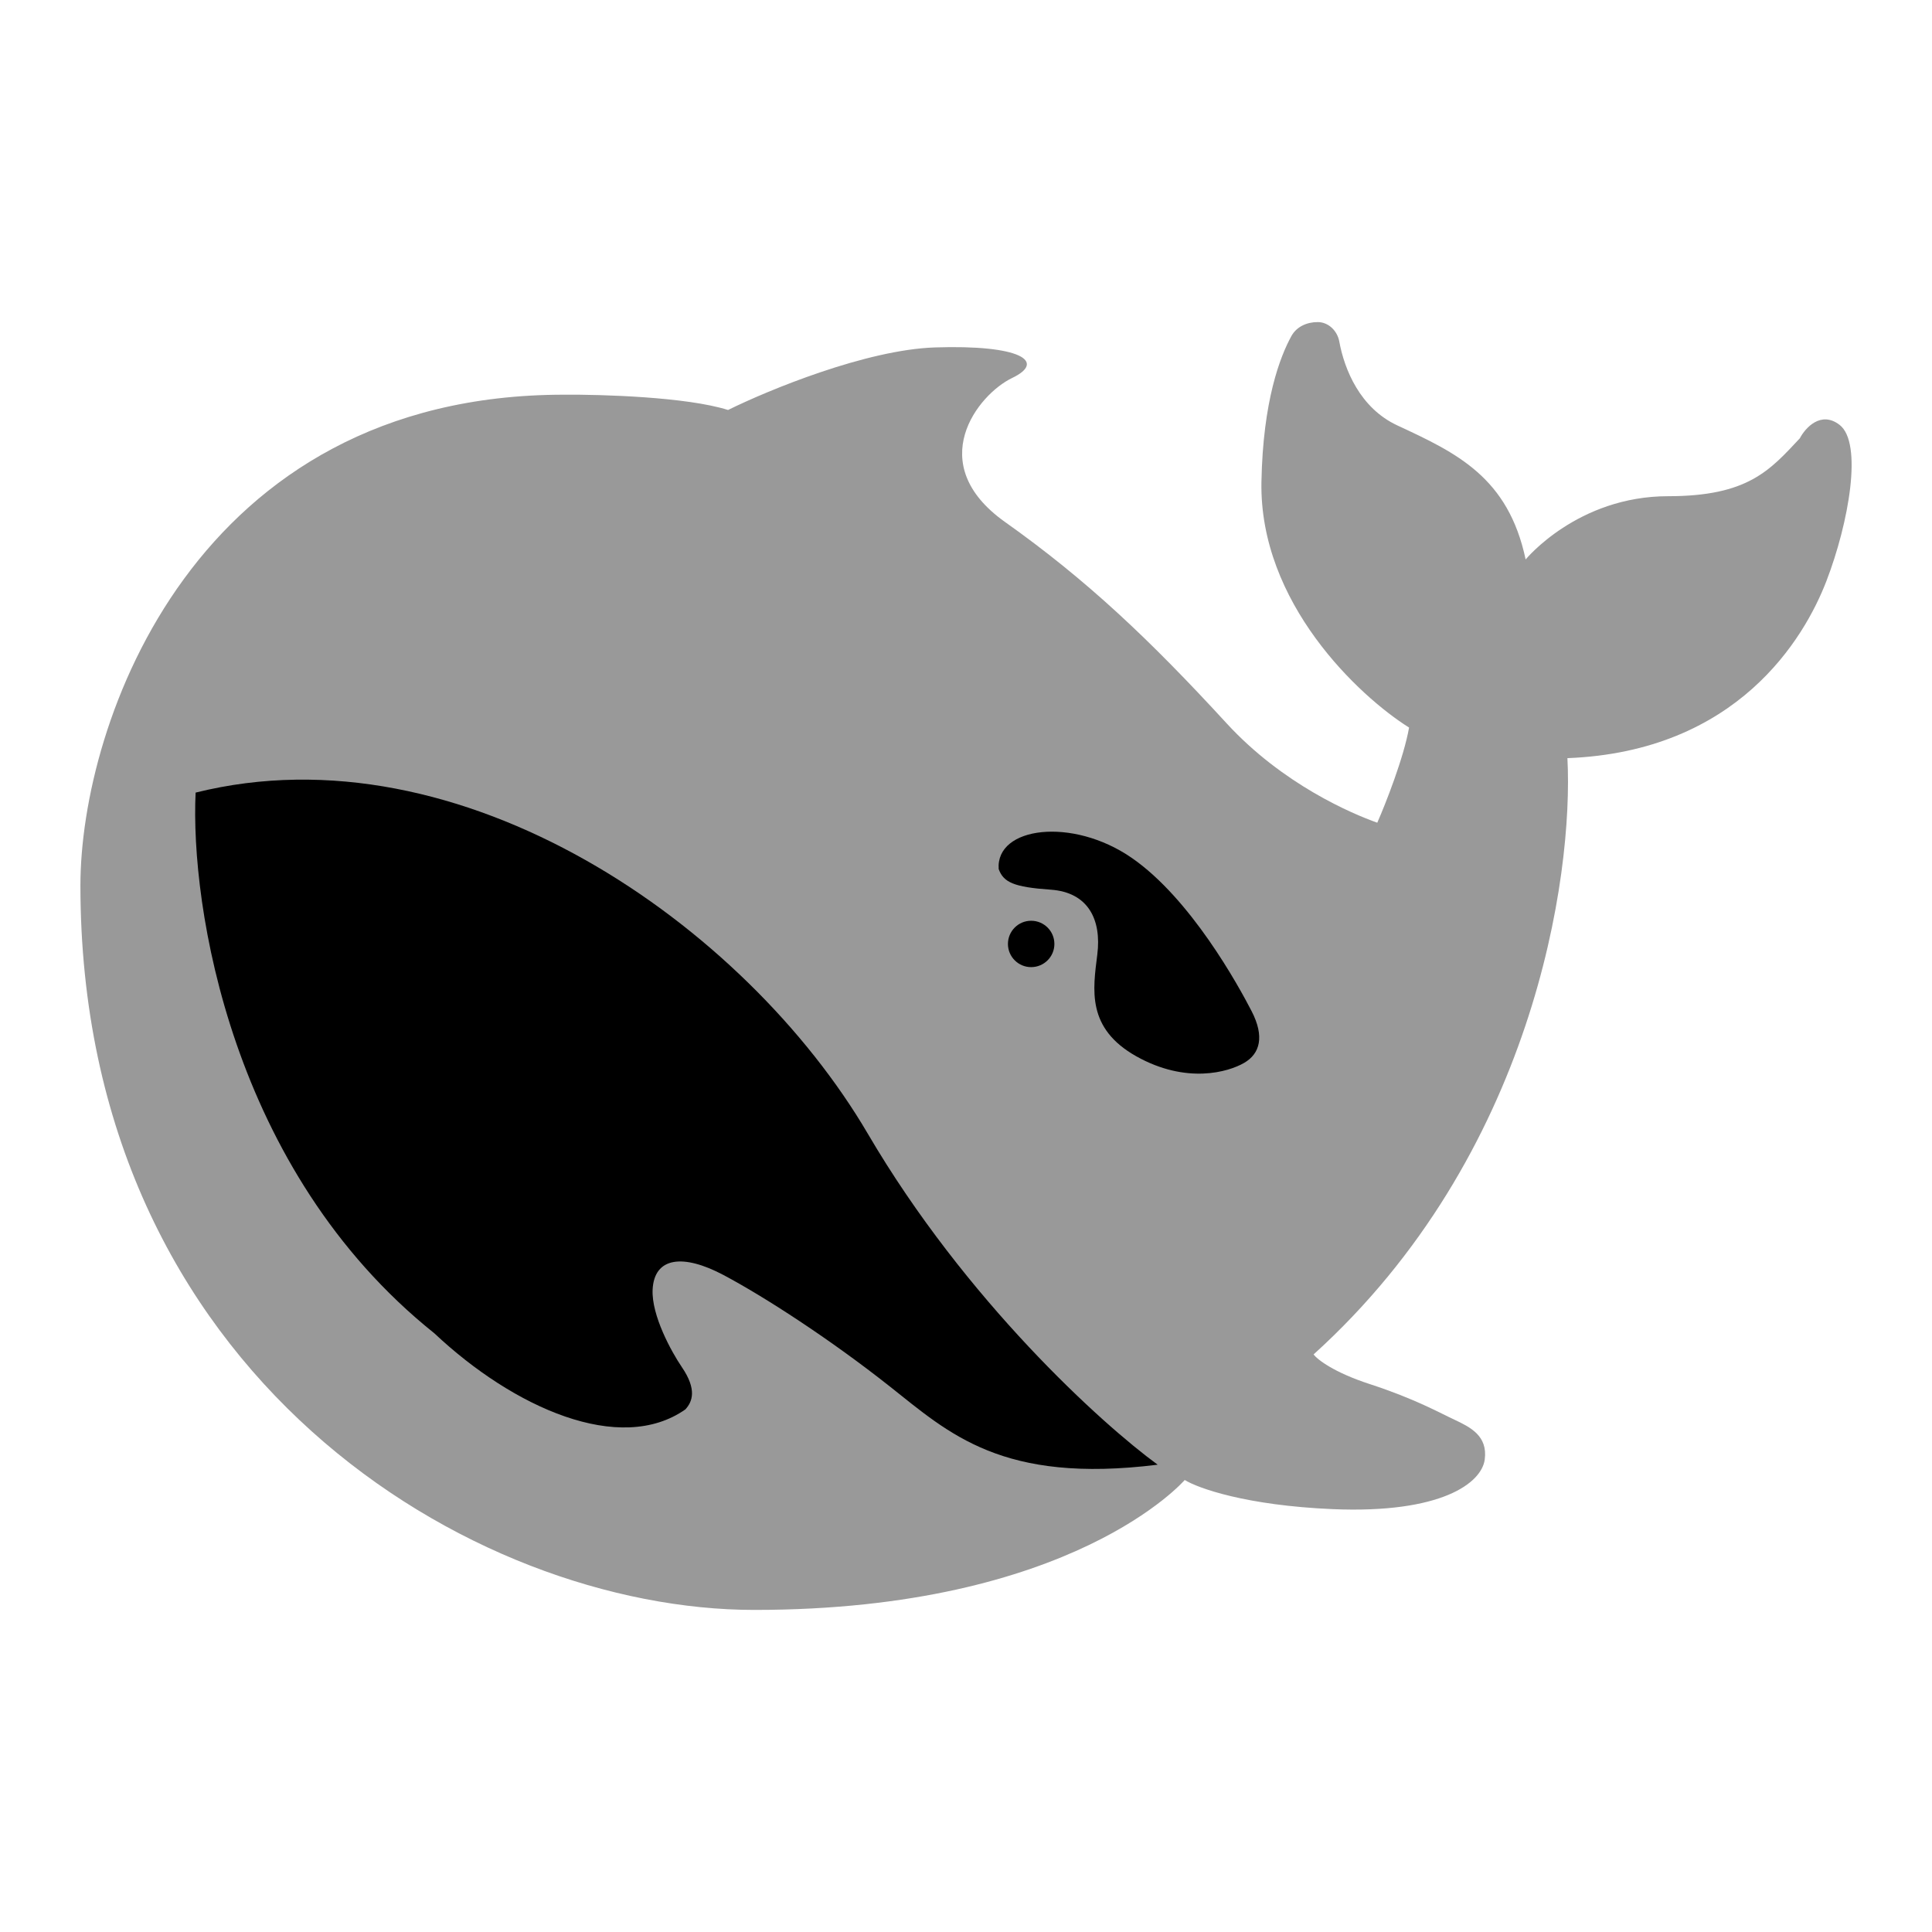 <svg width="24" height="24" viewBox="0 0 24 24" xmlns="http://www.w3.org/2000/svg">
<path opacity="0.4" d="M20.723 6.164C19.595 6.164 18.952 6.95 18.952 6.95C18.736 5.927 18.093 5.626 17.359 5.285C16.895 5.07 16.7 4.589 16.637 4.242C16.613 4.11 16.503 4.001 16.369 4.001C16.235 4.001 16.107 4.057 16.042 4.175C15.904 4.426 15.689 4.974 15.67 5.985C15.642 7.488 16.881 8.647 17.504 9.038C17.439 9.409 17.214 9.981 17.109 10.22C16.794 10.108 15.936 9.745 15.238 8.986C14.281 7.944 13.501 7.205 12.483 6.483C11.466 5.76 12.146 4.9 12.574 4.695C13.001 4.49 12.676 4.28 11.611 4.316C10.758 4.345 9.544 4.846 9.044 5.093C8.533 4.931 7.472 4.899 7.006 4.903C2.423 4.903 0.999 8.978 0.999 10.999C0.999 17.085 5.872 19.999 9.372 19.999C13.33 19.999 14.717 18.385 14.717 18.385C14.881 18.486 15.477 18.701 16.555 18.747C17.904 18.804 18.406 18.423 18.444 18.13C18.483 17.838 18.266 17.73 18.076 17.64C17.885 17.552 17.586 17.38 17.02 17.195C16.567 17.048 16.363 16.887 16.318 16.825C19.048 14.354 19.548 10.89 19.471 9.418C21.583 9.336 22.414 7.93 22.688 7.219C22.968 6.492 23.142 5.502 22.852 5.278C22.62 5.099 22.426 5.315 22.358 5.445C21.986 5.842 21.714 6.164 20.723 6.164Z" fill="currentColor"/>
<path d="M10.78 14.083C11.996 16.157 13.687 17.689 14.381 18.195C12.445 18.436 11.791 17.806 11.051 17.221C10.311 16.636 9.498 16.11 8.99 15.84C8.482 15.57 8.127 15.617 8.107 16.02C8.092 16.342 8.342 16.794 8.469 16.981C8.662 17.263 8.6 17.414 8.514 17.508C7.701 18.078 6.379 17.488 5.396 16.563C2.864 14.539 2.363 11.242 2.43 9.846C5.732 9.023 9.259 11.491 10.78 14.083Z" fill="currentColor"/>
<path d="M12.809 12.014C12.969 12.014 13.098 11.885 13.098 11.726C13.098 11.567 12.969 11.438 12.809 11.438C12.65 11.438 12.521 11.567 12.521 11.726C12.521 11.885 12.65 12.014 12.809 12.014Z" fill="currentColor"/>
<path d="M13.054 11.052C12.591 11.02 12.466 10.96 12.406 10.796C12.368 10.268 13.321 10.148 14.056 10.655C14.791 11.161 15.385 12.245 15.548 12.561C15.711 12.877 15.652 13.089 15.456 13.203C15.259 13.318 14.737 13.47 14.116 13.122C13.495 12.773 13.577 12.294 13.631 11.858C13.686 11.423 13.517 11.085 13.054 11.052Z" fill="currentColor"/>
</svg>
